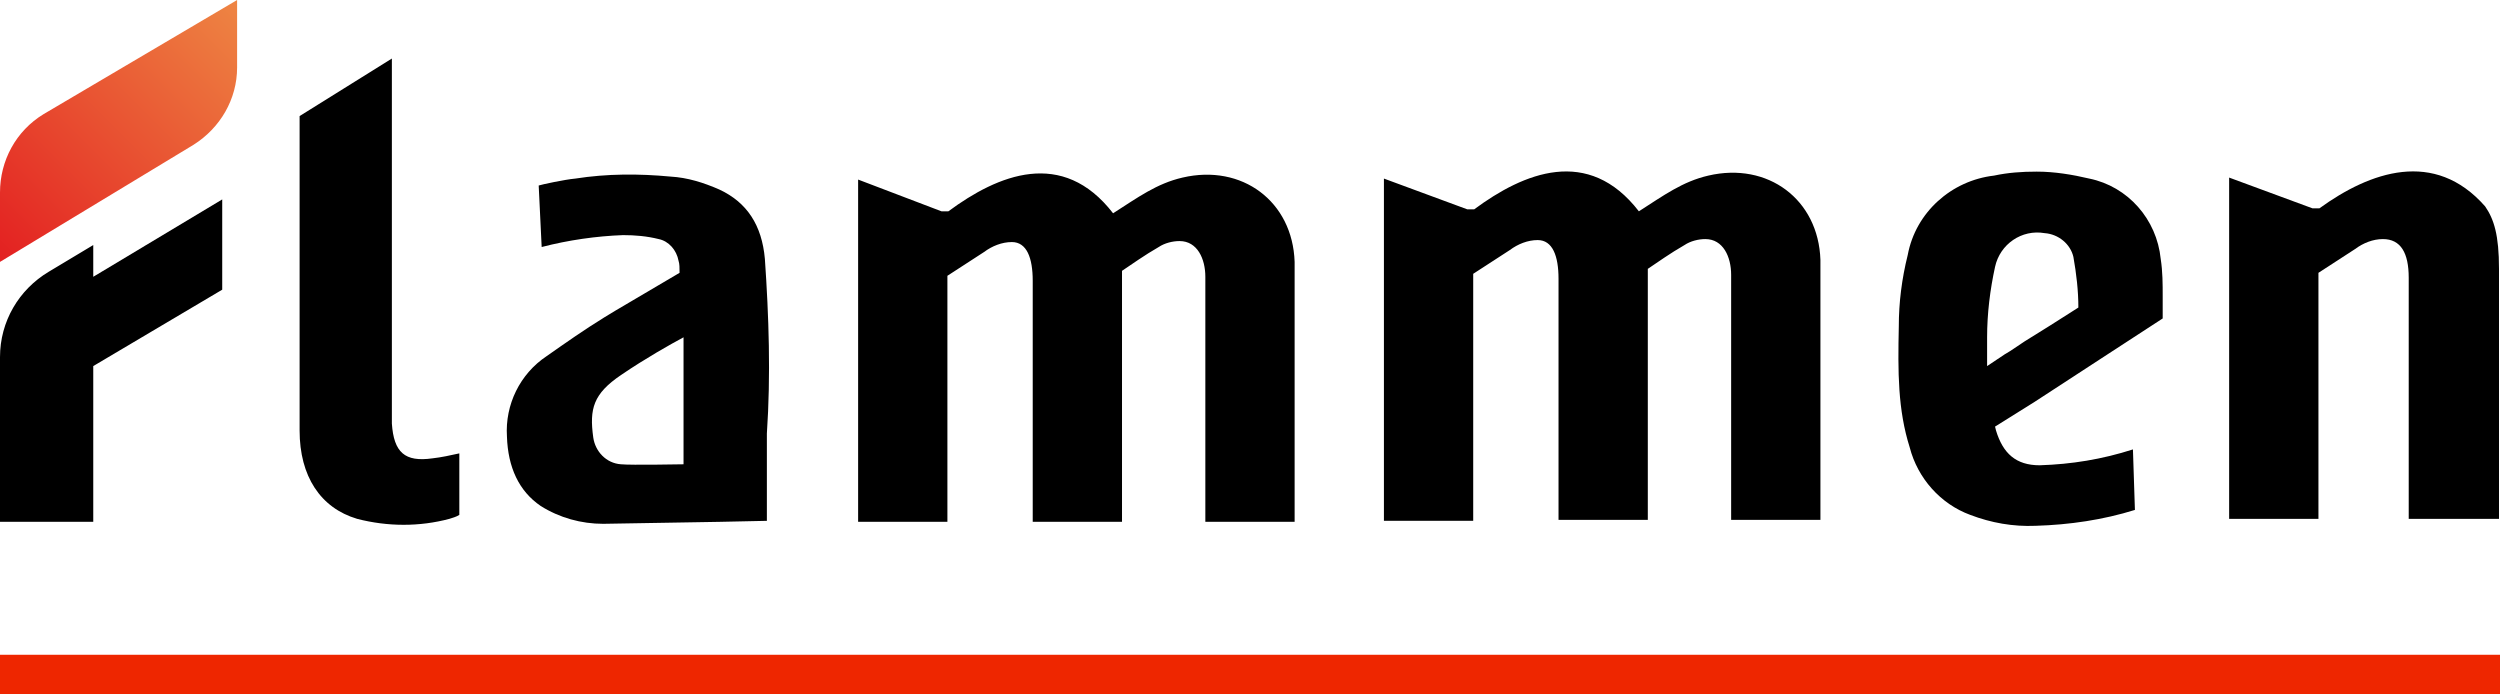 <svg width="234" height="65" viewBox="0 0 234 65" fill="none" xmlns="http://www.w3.org/2000/svg">
<g clip-path="url(#clip0_1_3645)">
<path d="M0 24.514V18.014C0 15.043 1.486 12.257 4.086 10.679L22.193 0V6.314C22.193 9.286 20.614 11.979 18.107 13.557L0 24.514Z" fill="url(#paint0_linear_1_3645)"/>
<path d="M71.593 24.236C71.314 21.078 69.921 18.943 67.322 17.736C65.836 17.086 64.35 16.621 62.772 16.529C59.8 16.25 56.829 16.25 53.857 16.714C52.836 16.807 50.7 17.271 50.422 17.364L50.7 23.121C53.207 22.471 55.807 22.1 58.314 22.007C59.429 22.007 60.543 22.1 61.657 22.378C62.586 22.564 63.329 23.4 63.514 24.421C63.607 24.7 63.607 25.071 63.607 25.536C61.75 26.65 57.107 29.343 56.55 29.714C54.6 30.921 53.022 32.036 51.164 33.336C48.657 35.007 47.264 37.886 47.45 40.857C47.543 43.736 48.564 45.964 50.607 47.357C52.371 48.471 54.414 49.029 56.457 49.029L67.414 48.843L71.779 48.75V40.578C72.15 35.1 71.964 29.621 71.593 24.236ZM58.129 43.457C56.736 43.364 55.714 42.25 55.529 40.95C55.157 38.257 55.529 36.864 58.129 35.1C60.45 33.521 62.772 32.221 63.979 31.571V43.457C63.886 43.457 59.057 43.55 58.129 43.457Z" fill="black"/>
<path d="M121.177 24.514C120.992 18.85 116.256 15.321 110.685 16.621C108.27 17.178 106.506 18.478 104.185 19.964C99.449 13.835 93.413 16.343 88.77 19.778H88.12L80.32 16.807V48.843H88.677V25.814L92.113 23.585C92.856 23.028 93.785 22.657 94.713 22.657C96.106 22.657 96.663 24.143 96.663 26.278V48.843H105.02V25.35C105.856 24.793 107.156 23.864 108.456 23.121C109.013 22.75 109.756 22.564 110.406 22.564C112.077 22.564 112.82 24.235 112.82 25.907C112.82 26.557 112.82 29.993 112.82 29.993V48.843H121.177V24.514Z" fill="black"/>
<path d="M170.392 24.328C170.207 18.664 165.471 15.136 159.899 16.436C157.485 16.993 155.721 18.293 153.399 19.779C148.664 13.65 142.628 16.157 137.985 19.593H137.335L129.535 16.714V48.75H137.892V25.628L141.328 23.4C142.071 22.843 142.999 22.471 143.928 22.471C145.321 22.471 145.878 23.957 145.878 26.093V48.657H154.235V25.164C155.071 24.607 156.371 23.678 157.671 22.936C158.228 22.564 158.971 22.378 159.621 22.378C161.292 22.378 162.035 24.05 162.035 25.721C162.035 26.371 162.035 29.807 162.035 29.807V48.657H170.392V24.328Z" fill="black"/>
<path d="M190.914 43.55C188.686 43.55 187.478 42.436 186.828 40.3L186.736 39.929L190.45 37.607L196.578 33.614L202.428 29.807C202.428 29.807 202.428 28.322 202.428 27.765C202.428 26.557 202.428 25.443 202.243 24.236C201.871 20.522 199.178 17.457 195.557 16.715C193.978 16.343 192.307 16.064 190.635 16.064C189.243 16.064 187.943 16.157 186.643 16.436C182.65 16.9 179.307 19.872 178.564 23.864C178.007 26.093 177.728 28.322 177.728 30.55C177.635 34.822 177.635 38.35 178.75 41.879C179.493 44.757 181.628 47.172 184.414 48.193C186.364 48.936 188.407 49.307 190.543 49.215C193.7 49.122 196.857 48.657 199.828 47.729C199.828 47.729 199.643 42.343 199.643 42.065C196.764 42.993 193.886 43.457 190.914 43.55ZM186.736 24.979C187.2 22.843 189.243 21.45 191.378 21.822C192.678 21.915 193.793 22.843 194.071 24.05C194.35 25.629 194.535 27.207 194.535 28.786C193.235 29.622 190.45 31.386 189.521 31.943L188.128 32.872L187.664 33.15L185.993 34.264V31.572C185.993 29.343 186.271 27.114 186.736 24.979Z" fill="black"/>
<path d="M232.606 19.314C227.87 13.928 221.834 16.064 217.098 19.5H216.448L208.648 16.621V48.564H217.006V25.536L220.441 23.307C221.184 22.75 222.113 22.378 223.041 22.378C224.713 22.378 225.456 23.678 225.456 26V48.564H233.906V25.164C233.906 22.007 233.441 20.521 232.606 19.314Z" fill="black"/>
<path d="M8.729 25.907V22.936L4.55 25.443C1.764 27.114 0 30.085 0 33.428V48.843H8.729V34.264L20.8 27.114V18.664L8.729 25.907Z" fill="black"/>
<path d="M36.679 39.65C36.679 39.186 36.679 38.629 36.679 38.164C36.679 27.857 36.679 17.55 36.679 7.243V5.479L28.043 10.864C28.043 11.236 28.043 11.607 28.043 11.979C28.043 21.45 28.043 30.921 28.043 40.3C28.043 44.571 29.993 47.543 33.429 48.564C36.307 49.307 39.279 49.307 42.064 48.564C42.343 48.471 42.714 48.379 42.993 48.193V42.436C42.157 42.621 41.322 42.807 40.486 42.9C37.886 43.271 36.864 42.343 36.679 39.65Z" fill="black"/>
<path d="M234 61.286H0V65H234V61.286Z" fill="#EE2600"/>
</g>
<defs>
<linearGradient id="paint0_linear_1_3645" x1="-0.628" y1="23.868" x2="22.726" y2="0.524" gradientUnits="userSpaceOnUse">
<stop stop-color="#E32021"/>
<stop offset="1" stop-color="#EE8543"/>
</linearGradient>
<clipPath id="clip0_1_3645">
<rect width="234" height="65" fill="white"/>
</clipPath>
</defs>
</svg>
